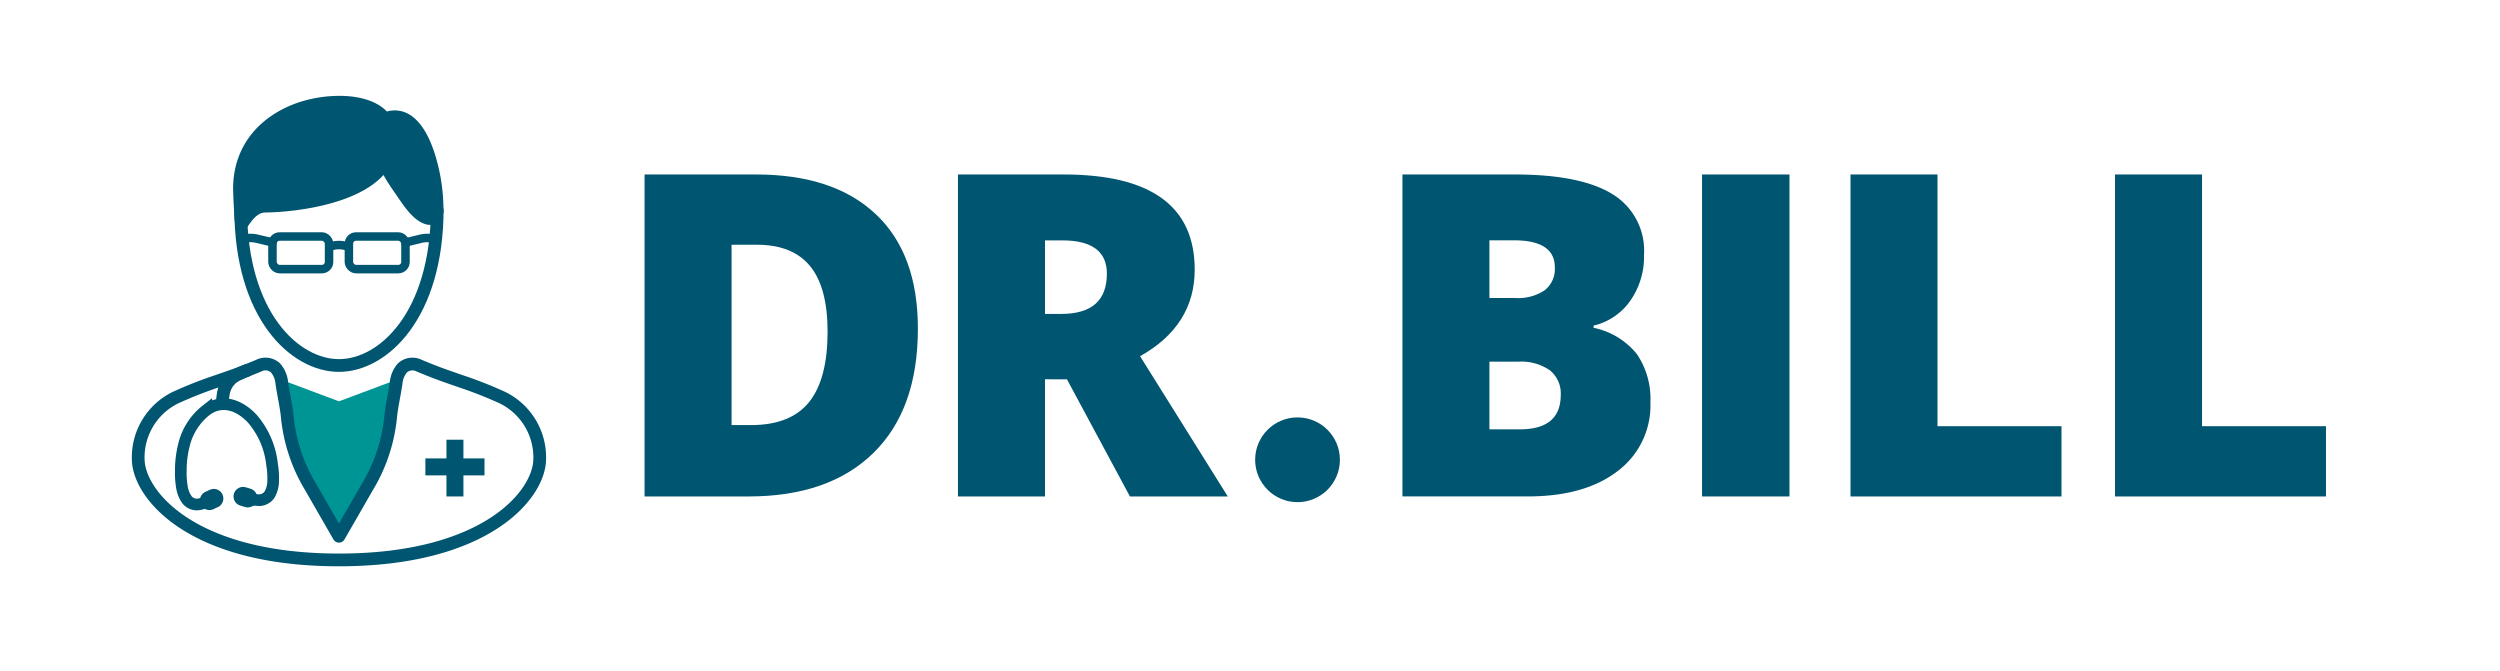 <svg id="Layer_1" data-name="Layer 1" xmlns="http://www.w3.org/2000/svg" width="294.5" height="79" viewBox="0 0 294.5 79">
  <defs>
    <style>
      .cls-1, .cls-10, .cls-4, .cls-5, .cls-6, .cls-7, .cls-8, .cls-9 {
        fill: none;
      }

      .cls-2 {
        fill: #009595;
      }

      .cls-3 {
        fill: #005570;
      }

      .cls-10, .cls-4, .cls-5, .cls-6, .cls-7, .cls-8, .cls-9 {
        stroke: #005570;
      }

      .cls-4, .cls-7 {
        stroke-linejoin: round;
      }

      .cls-10, .cls-4, .cls-6 {
        stroke-width: 1.5px;
      }

      .cls-10, .cls-5, .cls-6, .cls-8, .cls-9 {
        stroke-miterlimit: 10;
      }

      .cls-5 {
        stroke-width: 2px;
      }

      .cls-10, .cls-7, .cls-9 {
        stroke-linecap: round;
      }

      .cls-8 {
        stroke-width: 1.375px;
      }

      .cls-9 {
        stroke-width: 2.25px;
      }
    </style>
  </defs>
  <title>horizontal</title>
  <rect class="cls-1" width="294.5" height="79"/>
  <path class="cls-1" d="M60.923,43.307l-.094-.045a52.936,52.936,0,0,0-5.282-2.08l-.277-.1c-.715-.248-1.428-.5-2.132-.754-.2-.072-.393-.147-.59-.223a.846.846,0,0,1-.441-1.2A27.282,27.282,0,0,0,55.331,27.55a28.746,28.746,0,0,0-.514-8.115,15.748,15.748,0,0,0-2.889-6.861,9.176,9.176,0,0,0-.739-.8,7.049,7.049,0,0,0-1.834-1.289c-1.4-.66-2.964-.828-4.365-1.478a11.531,11.531,0,0,0-4.406-.89,18.722,18.722,0,0,0-6.479.947c-6.283,2.152-10.046,7.4-9.82,13.7.181,4.935.522,9.861,2.592,14.418q.4.881.874,1.724a.846.846,0,0,1-.436,1.2c-.2.078-.395.155-.59.228-.665.244-1.334.476-2,.709l-.355.124a53.04,53.04,0,0,0-5.335,2.1l-.094.045a11.779,11.779,0,0,0-6.594,10.742c0,6.127,7.489,15.848,27.586,15.848s27.586-9.72,27.585-15.762A11.81,11.81,0,0,0,60.923,43.307Z"/>
  <path class="cls-2" d="M33.12,44.725c.03.142.056.284.079.423.013.079.025.158.037.237.182,1.182.452,2.356.589,3.544a19.652,19.652,0,0,0,2.768,8.442l3.337,5.8,3.338-5.8a19.67,19.67,0,0,0,2.768-8.442c.137-1.188.407-2.362.588-3.544.012-.079.025-.158.037-.237.023-.139.05-.281.08-.423L39.93,47.278Z"/>
  <g>
    <path class="cls-3" d="M89.058,20.554H75.931V58.482H88.2q9.472-.006,14.7-5.137t5.227-14.632q0-8.821-4.968-13.491T89.058,20.554ZM95.31,47.365q-2.18,2.712-6.848,2.711H86.179V28.83h2.983q4.2,0,6.265,2.516t2.063,7.73Q97.489,44.655,95.31,47.365Z"/>
    <path class="cls-3" d="M140.736,31.761q0-11.208-15.462-11.207H112.848V58.48H123.1V44.68l2.589.006,7.418,13.8h11.528L134.3,41.961Q140.736,38.352,140.736,31.761ZM125.02,36.98H123.1V28.316h2.023q5.266,0,5.267,3.917Q130.39,36.979,125.02,36.98Z"/>
    <path class="cls-3" d="M187.725,38.614v-.26a7.288,7.288,0,0,0,4.307-2.905A9.037,9.037,0,0,0,193.666,30a7.782,7.782,0,0,0-3.748-7.147q-3.748-2.3-11.48-2.3H165.207V58.479h14.762q6.692,0,10.571-2.971a9.686,9.686,0,0,0,3.879-8.127,9.4,9.4,0,0,0-1.583-5.654A8.828,8.828,0,0,0,187.725,38.614Zm-12.27-10.306h2.879q4.825,0,4.825,3.192a3.165,3.165,0,0,1-1.206,2.7,5.589,5.589,0,0,1-3.411.908h-3.087Zm3.6,22.265h-3.6V42.608h3.393a5.9,5.9,0,0,1,3.723,1.012,3.482,3.482,0,0,1,1.284,2.9Q183.855,50.573,179.055,50.573Z"/>
    <rect class="cls-3" x="200.5" y="20.554" width="10.3" height="37.928"/>
    <polygon class="cls-3" points="228.238 20.554 217.99 20.554 217.99 58.482 242.844 58.483 242.844 50.208 228.238 50.208 228.238 20.554"/>
    <polygon class="cls-3" points="259.4 50.208 259.4 20.554 249.15 20.554 249.15 58.482 274 58.483 274 50.208 259.4 50.208"/>
    <circle class="cls-3" cx="152.848" cy="54.162" r="4.992"/>
  </g>
  <path class="cls-4" d="M39.93,63.172l3.338-5.8a19.67,19.67,0,0,0,2.768-8.442c.137-1.188.407-2.362.588-3.544.012-.079.025-.158.037-.237a3.12,3.12,0,0,1,.747-1.812,1.744,1.744,0,0,1,1.983-.255c.792.325,1.583.651,2.388.947.821.3,1.648.585,2.475.873a48.935,48.935,0,0,1,4.937,1.941,7.837,7.837,0,0,1,4.388,7.207c0,4.164-6.25,11.909-23.649,11.909s-23.649-7.746-23.649-11.91a7.835,7.835,0,0,1,4.389-7.207A48.842,48.842,0,0,1,25.607,44.9c.826-.288,1.654-.572,2.475-.873q.5-.189,1-.386.7-.276,1.386-.561a1.746,1.746,0,0,1,1.984.255,3.118,3.118,0,0,1,.747,1.812c.013.079.025.158.038.237.181,1.182.451,2.356.588,3.544a19.652,19.652,0,0,0,2.768,8.442Z"/>
  <line class="cls-5" x1="53.592" y1="51.798" x2="53.592" y2="58.482"/>
  <line class="cls-5" x1="50.11" y1="55" x2="57.074" y2="55"/>
  <path class="cls-3" d="M40.486,11.3a15.5,15.5,0,0,0-5.347.777c-4.72,1.617-7.855,5.367-7.668,10.565.37,10.317,1.134,2.39,3.763,2.39s15.573-.851,15.573-8.585C46.807,12.708,43.666,11.423,40.486,11.3Z"/>
  <path class="cls-3" d="M45.988,13.044c2.714-.378,4.4,2.255,5.333,5.414a22.019,22.019,0,0,1,.919,6.12,1.714,1.714,0,0,1-1.5,1.9c-.043,0-.087.009-.13.011a1.772,1.772,0,0,1-.5-.086c-1.482-.448-2.587-2.236-3.435-3.451-1.381-1.978-2.7-4.014-2.745-6.446C43.9,14.831,44.565,13.243,45.988,13.044Z"/>
  <path class="cls-6" d="M51.506,24.578c0,6.293-1.594,10.912-3.838,13.959s-5.137,4.519-7.738,4.519-5.494-1.473-7.738-4.519-3.837-7.666-3.837-13.959"/>
  <g>
    <rect class="cls-7" x="32.097" y="27.861" width="6.665" height="3.841" rx="0.841"/>
    <rect class="cls-7" x="41.1" y="27.861" width="6.665" height="3.841" rx="0.841"/>
    <path class="cls-7" d="M38.847,29.071a2.987,2.987,0,0,1,2.166,0"/>
  </g>
  <g>
    <path class="cls-8" d="M28.635,58.482c.2.051.4.117.6.182a3.511,3.511,0,0,0,1.392.254,1.5,1.5,0,0,0,1.131-.661,3.309,3.309,0,0,0,.419-1.519,9.564,9.564,0,0,0-.126-2A9.818,9.818,0,0,0,29.7,49.3c-1.486-1.578-3.535-2.346-5.4-.982A7.4,7.4,0,0,0,21.652,52.5a11.97,11.97,0,0,0-.352,2.981,9.647,9.647,0,0,0,.149,2,3.315,3.315,0,0,0,.623,1.447,1.5,1.5,0,0,0,1.212.5,3.513,3.513,0,0,0,1.343-.442c.188-.092.375-.184.569-.262"/>
    <path class="cls-9" d="M24.668,58.959c.171-.083.342-.168.519-.239"/>
    <path class="cls-9" d="M29.182,58.648c-.181-.059-.362-.119-.547-.166"/>
  </g>
  <path class="cls-7" d="M28.556,28.24l.438-.16a3.244,3.244,0,0,1,1.41.072l1.705.408"/>
  <path class="cls-7" d="M51.305,28.24l-.438-.16a3.244,3.244,0,0,0-1.41.072l-1.7.408"/>
  <path class="cls-10" d="M29.083,43.642c-.309.122-.615.254-.913.4a3.8,3.8,0,0,0-.834.487,3.717,3.717,0,0,0-.573.653,3.129,3.129,0,0,0-.446,1.153,8.07,8.07,0,0,0-.126,1.131"/>
</svg>
